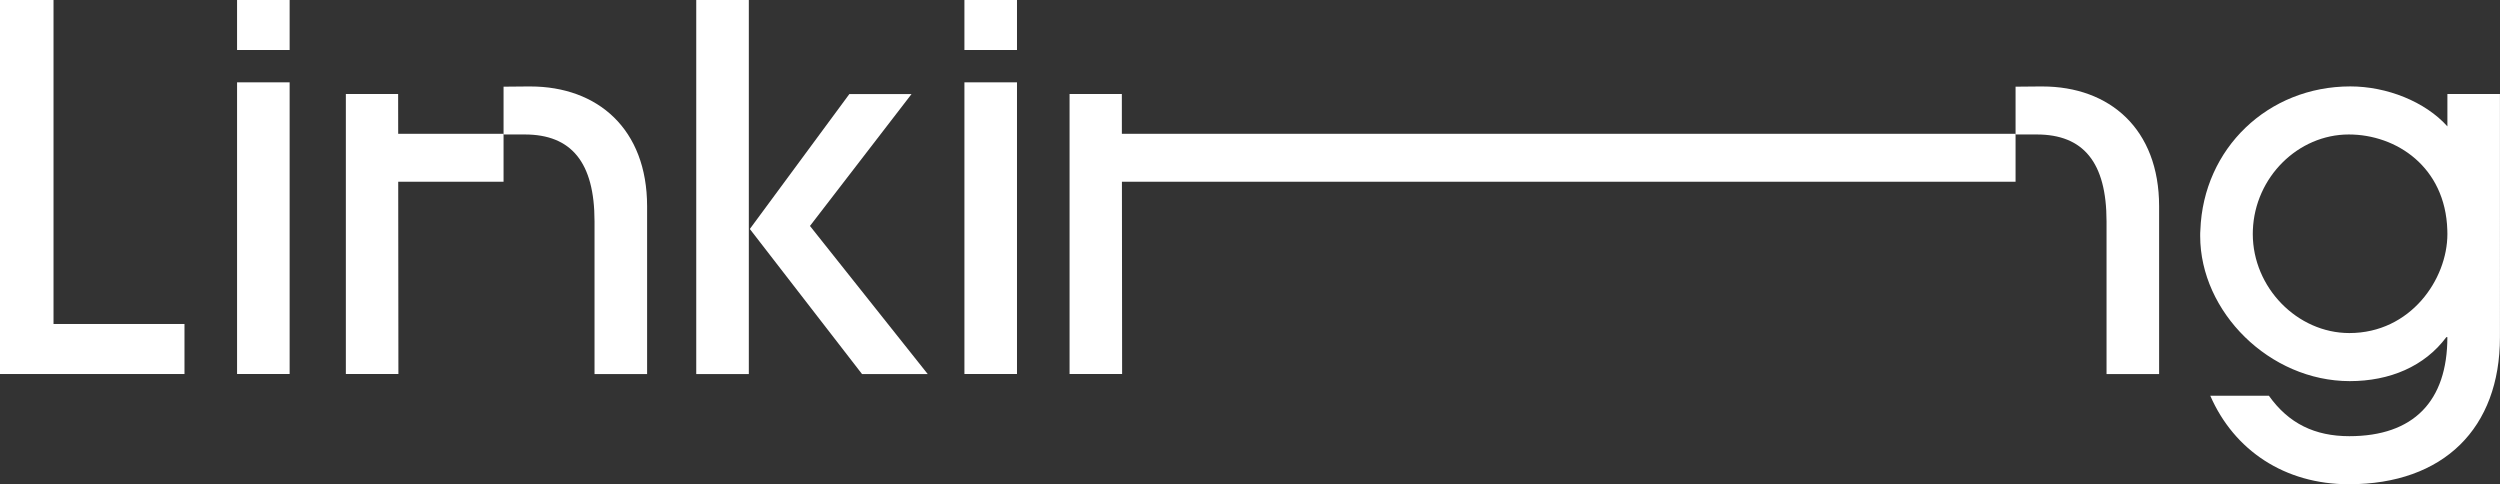 <?xml version="1.0" encoding="UTF-8"?><svg id="Layer_2" xmlns="http://www.w3.org/2000/svg" viewBox="0 0 925.82 179.32"><rect x="0" y="0" width="925.82" height="179.32" fill="#333333" stroke="none"/><defs><style>.cls-1{fill:#fff;}</style></defs><g id="Layer_1-2"><g><polygon class="cls-1" points="746.42 49.56 415.46 49.56 415.45 34.82 396.09 34.82 396.09 138.51 415.55 138.51 415.48 67.3 746.42 67.3 746.42 49.56"/><path class="cls-1" d="M756.34,32.01c-.95,0-9.92,.09-9.92,.09v17.7s7.6,0,7.86,0c17.22,0,25.83,10.29,25.83,32.19v56.53h19.47v-62.14c0-28.64-18.34-44.36-43.24-44.36"/><polygon class="cls-1" points="0 0 0 138.51 68.32 138.51 68.32 119.98 19.82 119.98 19.82 0 0 0"/><path class="cls-1" d="M87.79,138.51h19.47V30.5h-19.47v108.01Zm0-119.99h19.47V0h-19.47V18.52Z"/><path class="cls-1" d="M314.55,34.82l-36.87,49.98,41.55,53.72h24.33l-43.61-54.84,37.62-48.85h-23.02Zm-56.71,103.7h19.47V0h-19.47V138.51Z"/><path class="cls-1" d="M357.15,138.51h19.47V30.5h-19.47v108.01Zm0-119.99h19.47V0h-19.47V18.52Z"/><polygon class="cls-1" points="186.48 49.56 147.46 49.56 147.44 34.82 128.08 34.82 128.08 138.51 147.54 138.51 147.47 67.3 186.48 67.3 186.48 49.56"/><g><path class="cls-1" d="M196.4,32.01c-.95,0-9.92,.09-9.92,.09v17.7s7.6,0,7.86,0c17.22,0,25.83,10.29,25.83,32.19v56.53h19.47v-62.14c0-28.64-18.34-44.36-43.24-44.36"/><path class="cls-1" d="M870.04,123.34h0c-19.3,0-35.77-16.85-35.77-36.69,0-.51,0-.99,.03-1.46,.75-19.57,16.74-35.39,35.53-35.39,17.6,0,35.77,12.01,36.48,35.39,.03,.48,.03,.95,.03,1.46,0,16.84-13.68,36.69-36.31,36.69m36.31-88.52v11.98c-8.24-9.19-22.46-14.8-35.94-14.8-30.53,0-54.45,23.01-55.54,53.19-.07,.71-.07,1.46-.07,2.21,0,28.08,25.66,53.74,55.4,53.74,14.8,0,27.7-5.45,35.77-16.3h.37c0,23.79-12.56,36.69-36.31,36.69-12.73,0-22.46-4.66-29.78-14.97h-21.71c8.82,20.21,27.53,32.77,51.29,32.77,35.19,0,55.98-20.79,55.98-54.48V34.82h-19.47Z"/></g></g></g></svg>